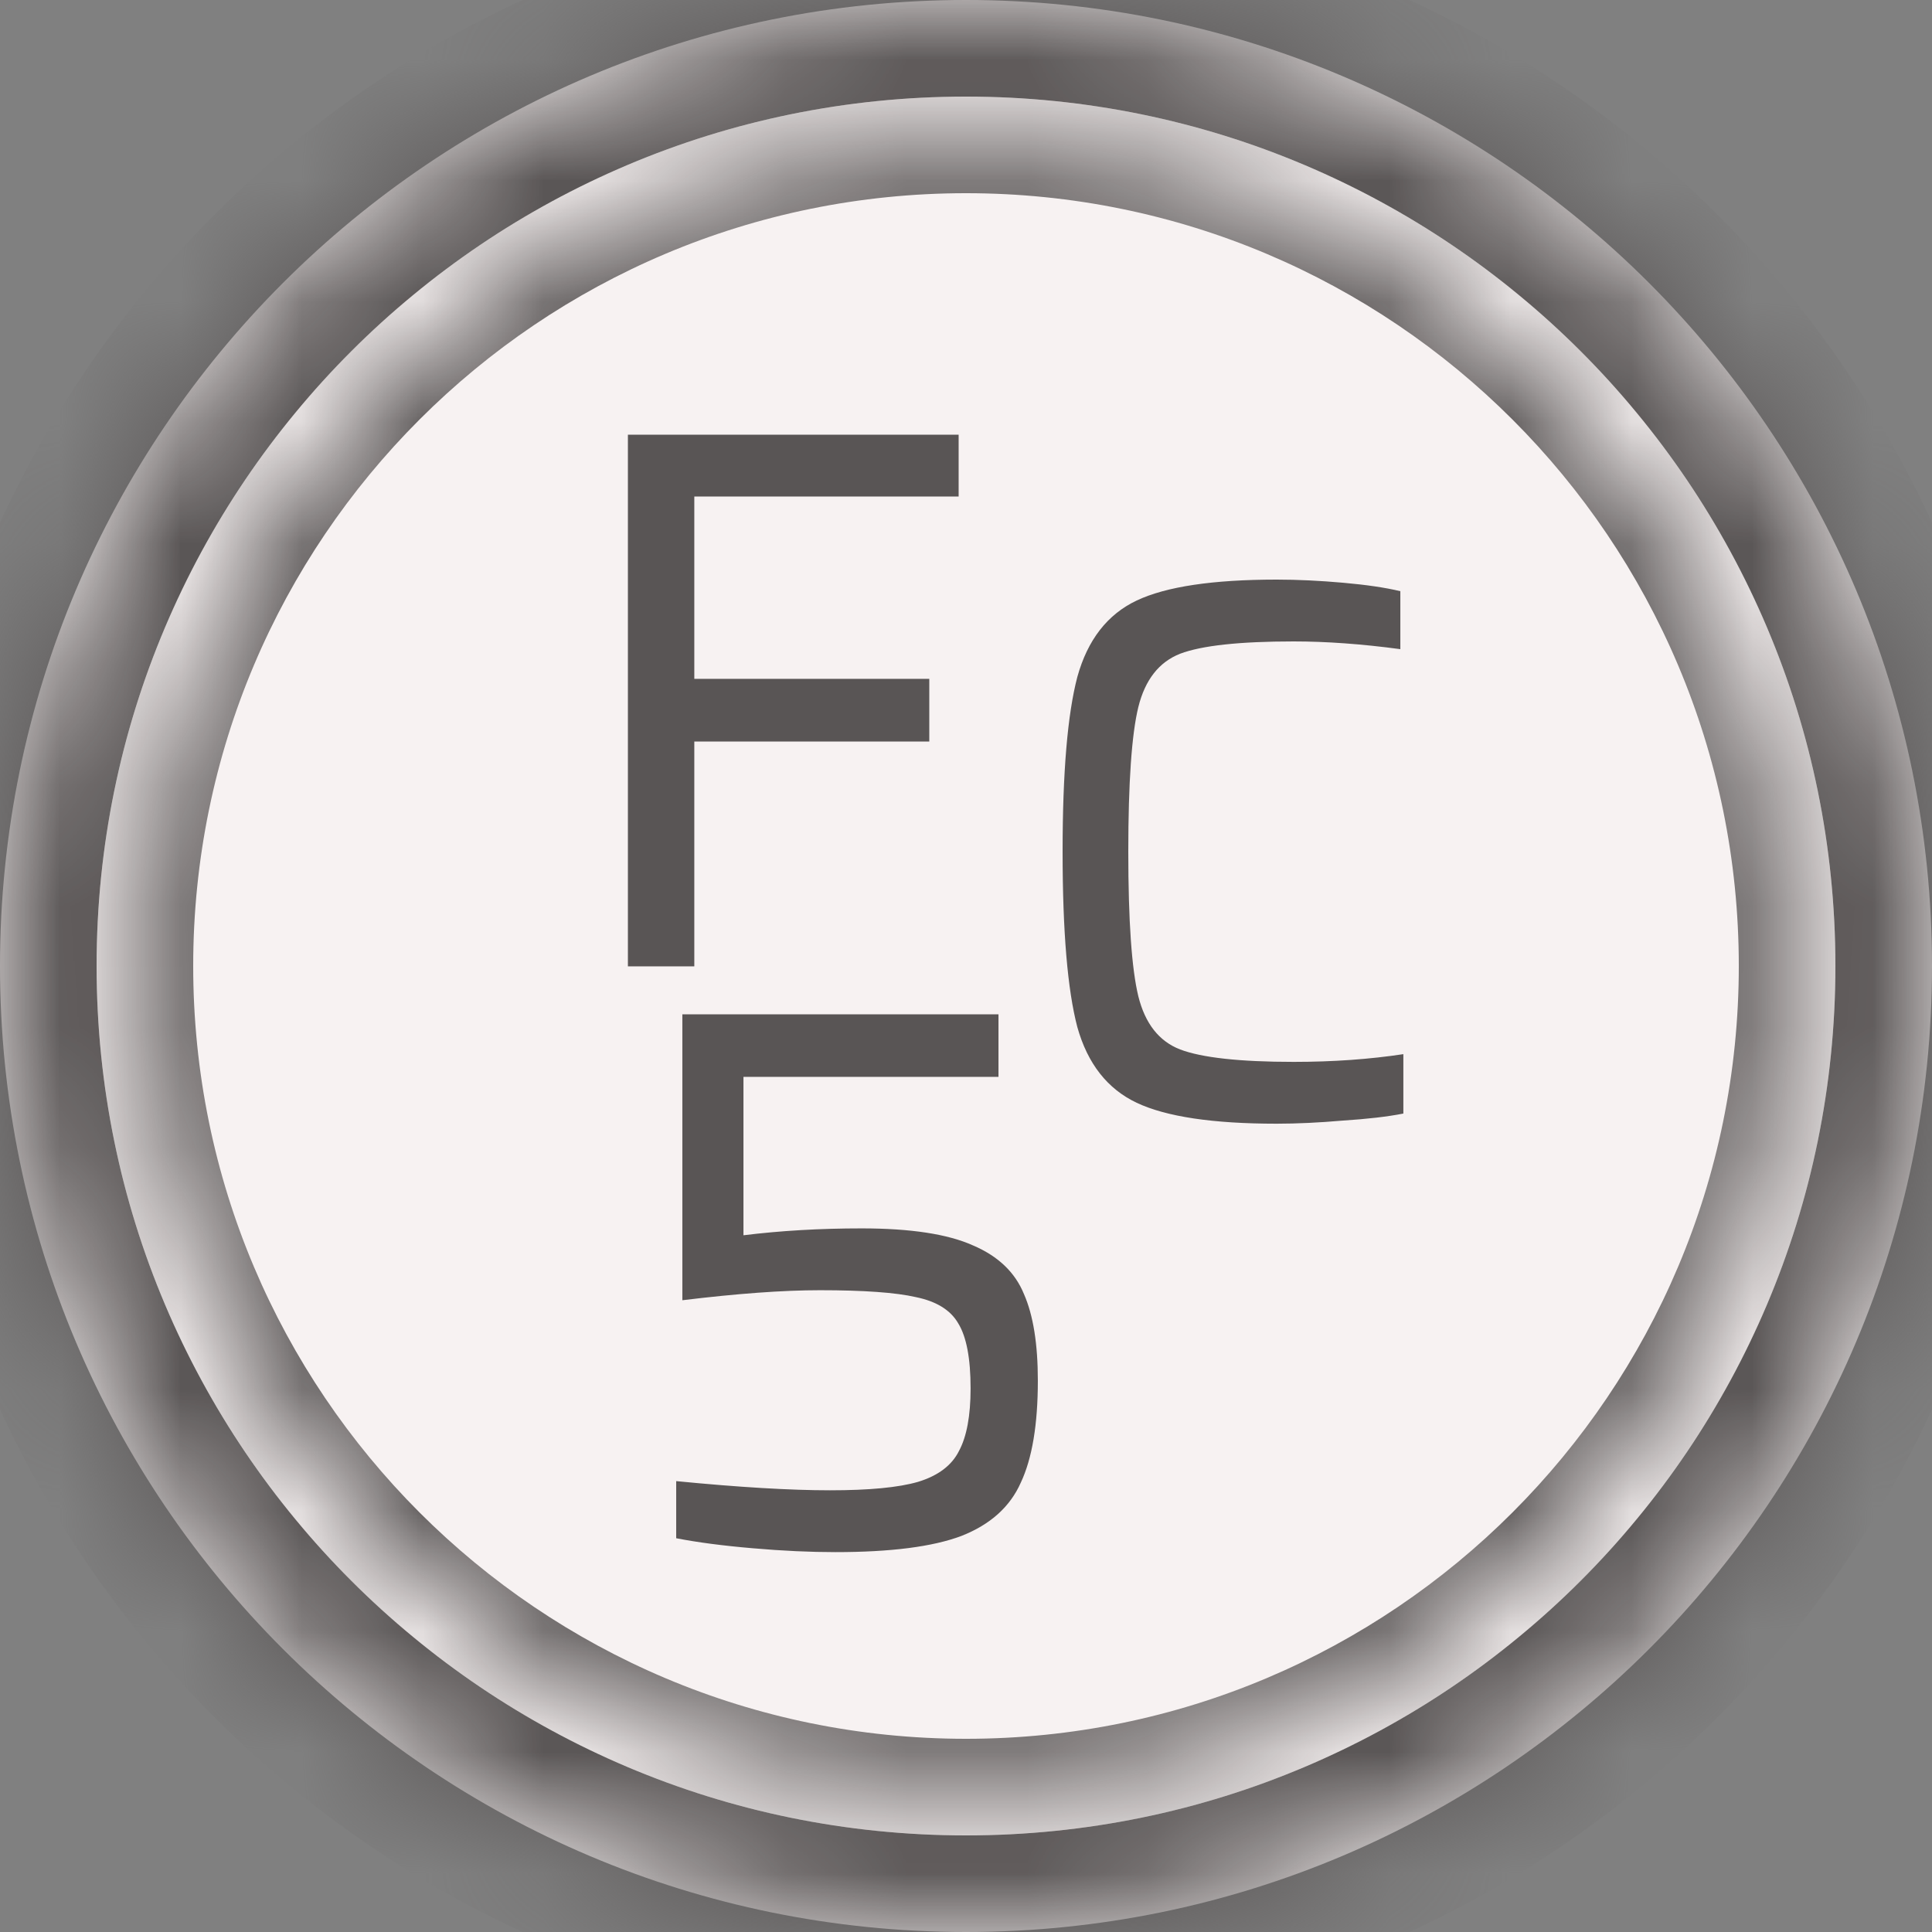 <svg width="16" height="16" viewBox="0 0 16 16" version="1.1" xmlns="http://www.w3.org/2000/svg" xmlns:xlink="http://www.w3.org/1999/xlink">
    <rect x="0" y="0" width="16" height="16" fill="#808080" stroke="none"/>
    <title>Coin</title>
    <desc>Created using Figma</desc>
    <g id="Canvas" transform="translate(-141 -2)">
        <g id="Coin">
            <g id="Ellipse">
                <g id="Vector">
                    <use xlink:href="#path0_fill" transform="translate(141 2)" fill="#F7F2F2"/>
                </g>
                <mask id="mask0_alpha" mask-type="alpha">
                    <g id="mask0 outline ins">
                        <g id="Vector">
                            <use xlink:href="#path0_fill" transform="translate(141 2)" fill="#FFFFFF"/>
                        </g>
                    </g>
                </mask>
                <g id="Group" mask="url(#mask0_alpha)">
                    <g id="Vector">
                        <use xlink:href="#path1_fill" transform="translate(140.2 1.2)" fill="#595555"/>
                    </g>
                </g>
            </g>
            <g id="Ellipse">
                <g id="Vector">
                    <use xlink:href="#path2_fill" transform="translate(142.2 3.2)" fill="#F7F2F2"/>
                </g>
                <mask id="mask1_alpha" mask-type="alpha">
                    <g id="mask1 outline ins">
                        <g id="Vector">
                            <use xlink:href="#path2_fill" transform="translate(142.2 3.2)" fill="#FFFFFF"/>
                        </g>
                    </g>
                </mask>
                <g id="Group" mask="url(#mask1_alpha)">
                    <g id="Vector">
                        <use xlink:href="#path3_fill" transform="translate(141.8 2.8)" fill="#595555"/>
                    </g>
                </g>
            </g>
            <g id="Vector">
                <g id="Vector">
                    <use xlink:href="#path4_fill" transform="translate(149.8 6.8)" fill="#595555"/>
                </g>
            </g>
            <g id="Vector">
                <g id="Vector">
                    <use xlink:href="#path5_fill" transform="translate(146.6 10.4)" fill="#595555"/>
                </g>
            </g>
            <g id="Vector">
                <g id="Vector">
                    <use xlink:href="#path6_fill" transform="translate(146.2 5.6)" fill="#595555"/>
                </g>
            </g>
        </g>
    </g>
    <defs>
        <path id="path0_fill" d="M 16 8C 16 12.418 12.418 16 8 16C 3.582 16 0 12.418 0 8C 0 3.582 3.582 0 8 0C 12.418 0 16 3.582 16 8Z"/>
        <path id="path1_fill" d="M 16 8.8C 16 12.776 12.776 16 8.8 16L 8.8 17.6C 13.66 17.6 17.6 13.66 17.6 8.8L 16 8.8ZM 8.8 16C 4.824 16 1.6 12.776 1.6 8.8L 0 8.8C 0 13.66 3.94 17.6 8.8 17.6L 8.8 16ZM 1.6 8.8C 1.6 4.824 4.824 1.6 8.8 1.6L 8.8 0C 3.94 0 0 3.94 0 8.8L 1.6 8.8ZM 8.8 1.6C 12.776 1.6 16 4.824 16 8.8L 17.6 8.8C 17.6 3.94 13.66 0 8.8 0L 8.8 1.6Z"/>
        <path id="path2_fill" d="M 13.6 6.8C 13.6 10.556 10.556 13.6 6.8 13.6C 3.044 13.6 0 10.556 0 6.8C 0 3.044 3.044 0 6.8 0C 10.556 0 13.6 3.044 13.6 6.8Z"/>
        <path id="path3_fill" d="M 13.6 7.2C 13.6 10.735 10.735 13.6 7.2 13.6L 7.2 14.4C 11.176 14.4 14.4 11.176 14.4 7.2L 13.6 7.2ZM 7.2 13.6C 3.665 13.6 0.8 10.735 0.8 7.2L 0 7.2C 0 11.176 3.224 14.4 7.2 14.4L 7.2 13.6ZM 0.8 7.2C 0.8 3.665 3.665 0.8 7.2 0.8L 7.2 0C 3.224 0 0 3.224 0 7.2L 0.8 7.2ZM 7.2 0.8C 10.735 0.8 13.6 3.665 13.6 7.2L 14.4 7.2C 14.4 3.224 11.176 0 7.2 0L 7.2 0.8Z"/>
        <path id="path4_fill" d="M 2.822 4.422C 2.69 4.448 2.524 4.467 2.323 4.48C 2.127 4.497 1.943 4.506 1.773 4.506C 1.244 4.506 0.858 4.448 0.614 4.333C 0.371 4.218 0.207 4.009 0.122 3.706C 0.041 3.398 7.24192e-18 2.914 7.24192e-18 2.253C 7.24192e-18 1.596 0.041 1.114 0.122 0.806C 0.207 0.499 0.371 0.288 0.614 0.173C 0.858 0.058 1.244 -1.7302e-15 1.773 -1.7302e-15C 1.948 -1.7302e-15 2.131 0.009 2.323 0.026C 2.515 0.043 2.673 0.066 2.797 0.096L 2.797 0.576C 2.477 0.533 2.182 0.512 1.914 0.512C 1.466 0.512 1.152 0.546 0.973 0.614C 0.798 0.683 0.683 0.83 0.627 1.056C 0.572 1.282 0.544 1.681 0.544 2.253C 0.544 2.825 0.572 3.223 0.627 3.45C 0.683 3.676 0.798 3.823 0.973 3.891C 1.152 3.959 1.466 3.994 1.914 3.994C 2.242 3.994 2.545 3.972 2.822 3.93L 2.822 4.422Z"/>
        <path id="path5_fill" d="M 1.81084e-16 3.866C 0.521 3.917 0.945 3.942 1.274 3.942C 1.598 3.942 1.841 3.919 2.003 3.872C 2.17 3.821 2.283 3.735 2.342 3.616C 2.406 3.497 2.438 3.324 2.438 3.098C 2.438 2.85 2.404 2.671 2.336 2.56C 2.272 2.449 2.155 2.377 1.984 2.342C 1.818 2.304 1.553 2.285 1.19 2.285C 0.883 2.285 0.503 2.313 0.051 2.368L 0.051 -2.50491e-16L 2.669 -2.50491e-16L 2.669 0.518L 0.557 0.518L 0.557 1.83C 0.864 1.792 1.19 1.773 1.536 1.773C 1.941 1.773 2.249 1.82 2.458 1.914C 2.667 2.003 2.807 2.138 2.88 2.317C 2.957 2.492 2.995 2.731 2.995 3.034C 2.995 3.396 2.948 3.678 2.854 3.878C 2.765 4.079 2.601 4.226 2.362 4.32C 2.123 4.41 1.775 4.454 1.318 4.454C 1.114 4.454 0.885 4.444 0.634 4.422C 0.386 4.401 0.175 4.373 1.81084e-16 4.339L 1.81084e-16 3.866Z"/>
        <path id="path6_fill" d="M 0 4.403L 0 0L 2.739 0L 2.739 0.512L 0.55 0.512L 0.55 2.022L 2.496 2.022L 2.496 2.541L 0.55 2.541L 0.55 4.403L 0 4.403Z"/>
    </defs>
</svg>

